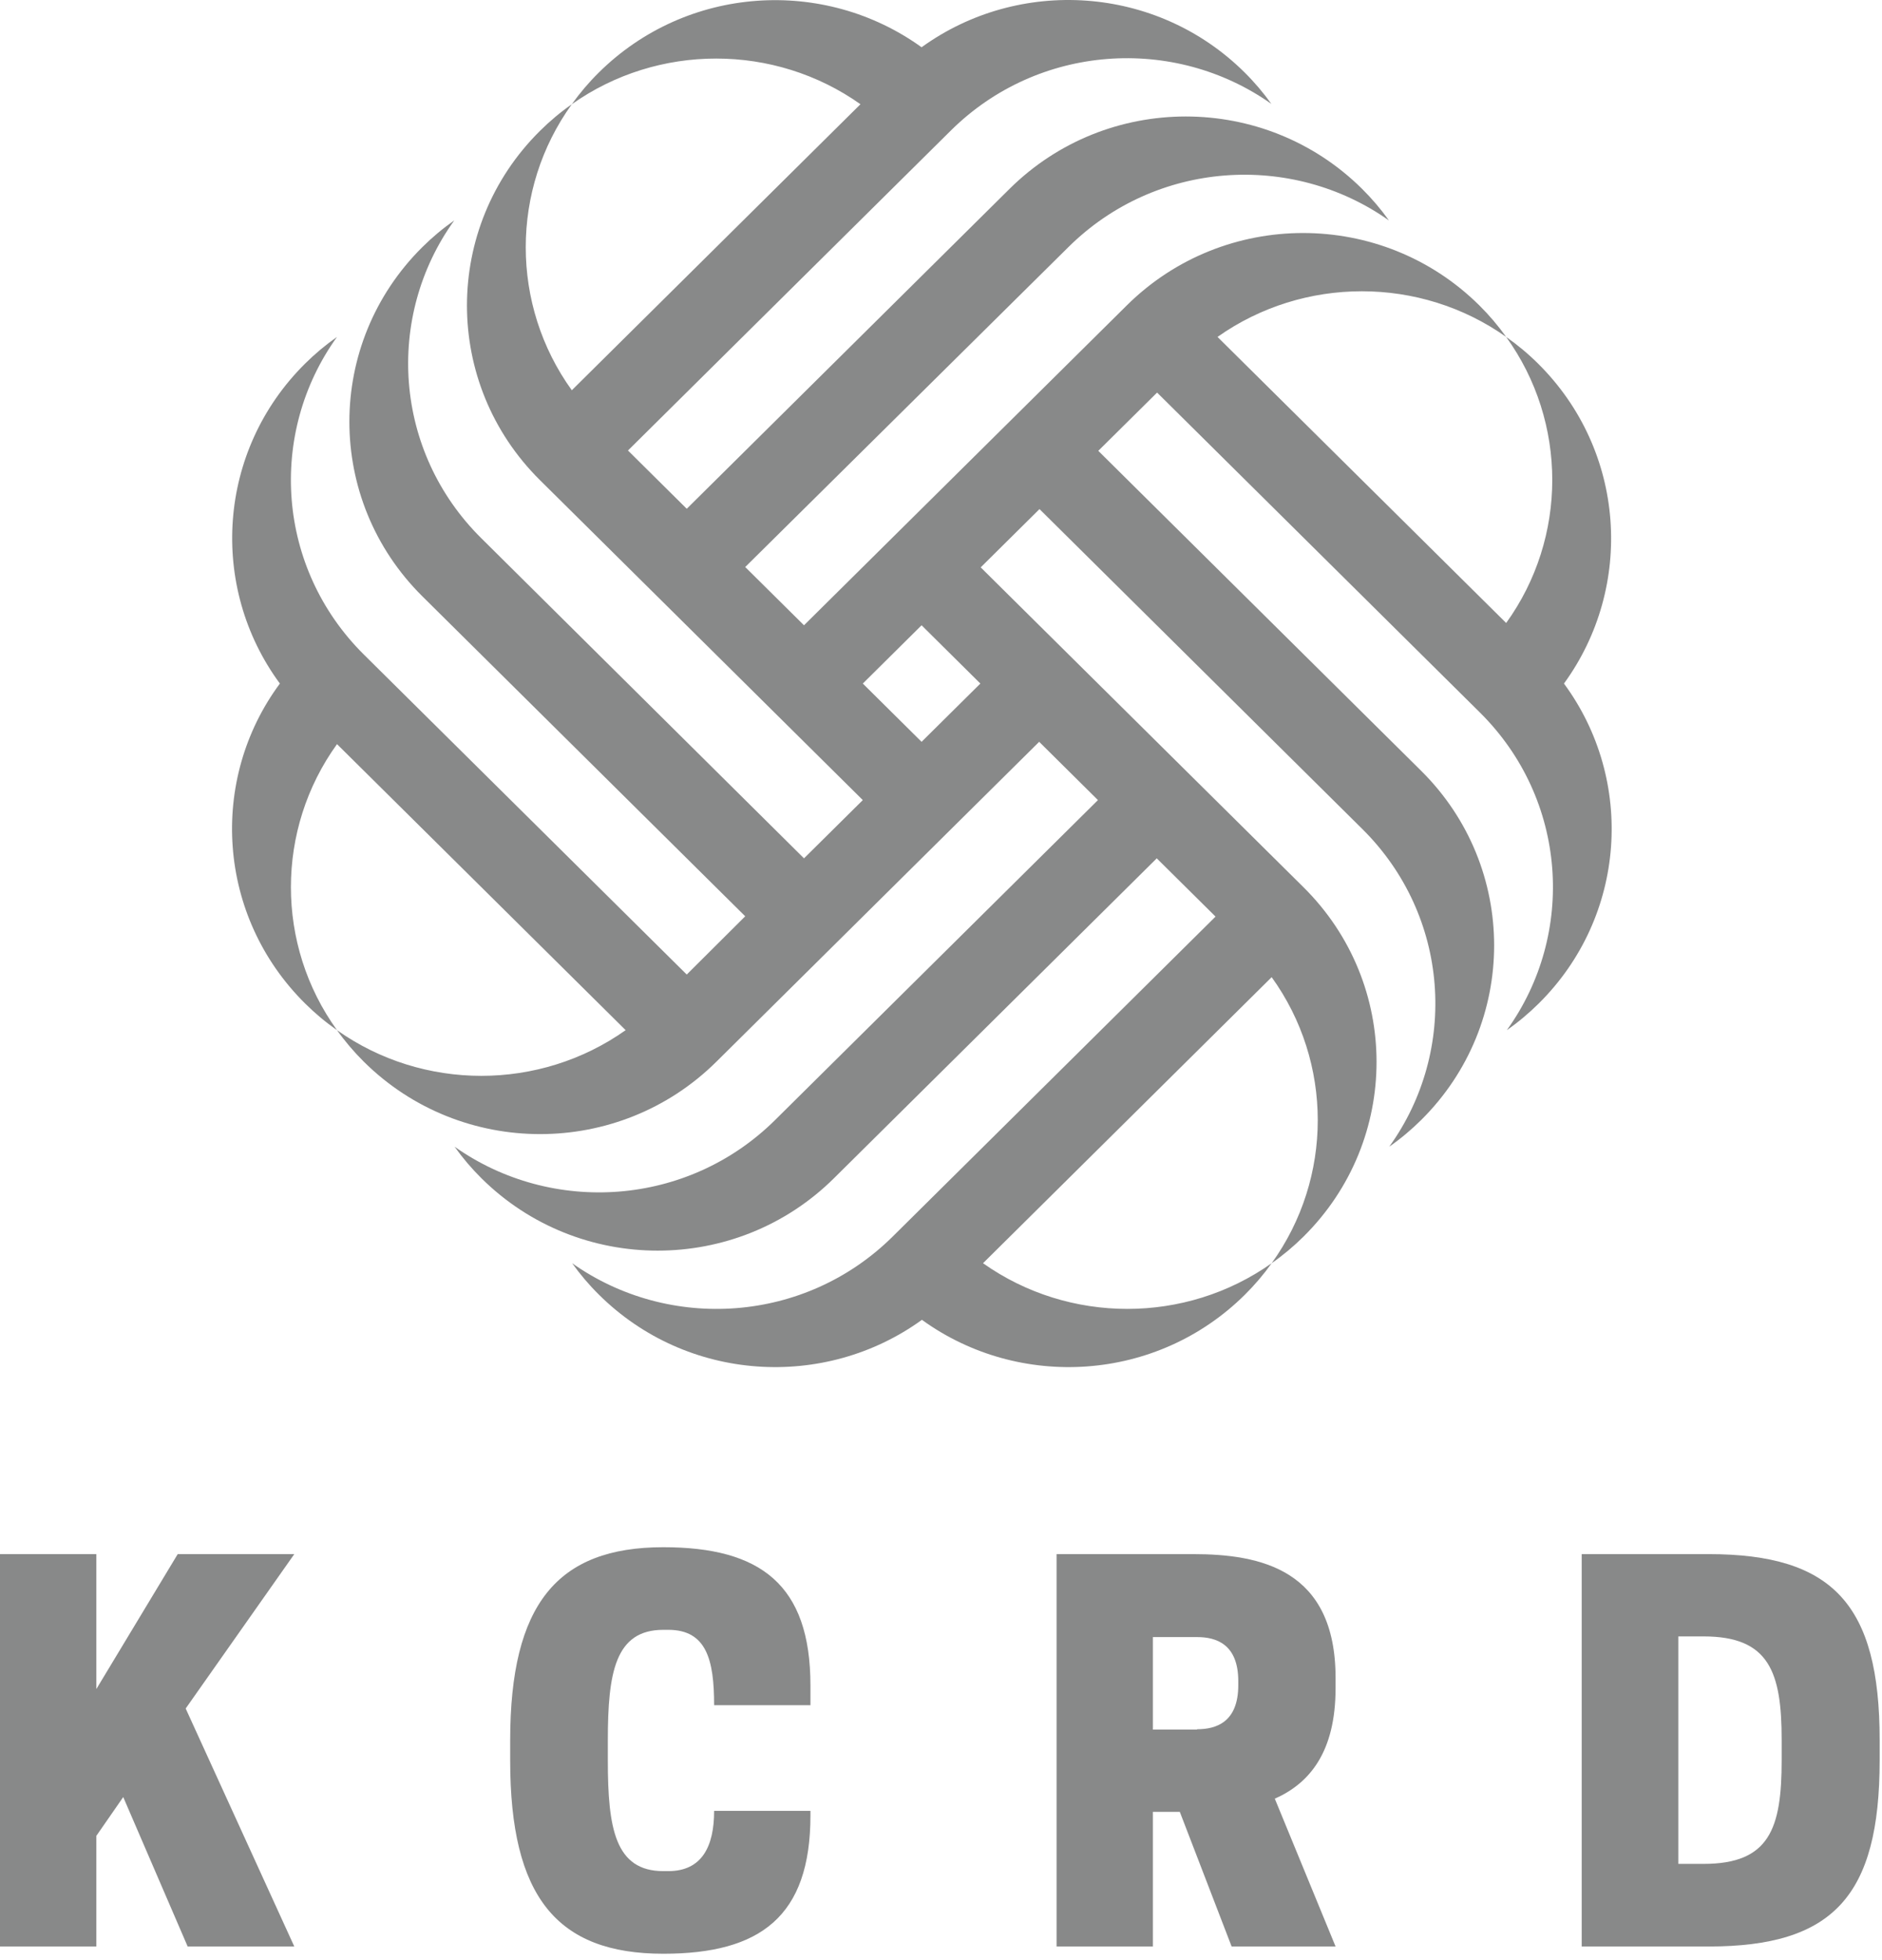 <svg width="73" height="76" viewBox="0 0 73 76" fill="none" xmlns="http://www.w3.org/2000/svg">
<g id="Group 47">
<path id="Vector" d="M59.659 14.1C59.273 13.717 58.86 13.373 58.422 13.066C60.806 16.373 60.806 20.853 58.422 24.159L47.226 13.066C50.563 10.705 55.086 10.705 58.422 13.066C58.113 12.633 57.765 12.224 57.379 11.841C53.604 8.101 47.484 8.101 43.709 11.841L31.186 24.248L28.906 21.989L41.442 9.582C44.83 6.224 50.099 5.88 53.874 8.548C53.565 8.114 53.217 7.705 52.831 7.322C49.056 3.582 42.936 3.582 39.161 7.322L26.638 19.73L24.358 17.47L36.881 5.063C40.269 1.706 45.539 1.361 49.314 4.029C49.004 3.595 48.657 3.186 48.27 2.803C44.856 -0.579 39.522 -0.898 35.747 1.833C31.959 -0.898 26.638 -0.566 23.224 2.816C22.837 3.199 22.49 3.608 22.18 4.042C25.517 1.68 30.04 1.68 33.376 4.042L22.18 15.134C19.797 11.828 19.797 7.348 22.18 4.042C21.742 4.348 21.33 4.693 20.944 5.076C17.169 8.816 17.169 14.879 20.944 18.619L33.467 31.027L31.186 33.286L18.663 20.866C15.275 17.509 14.927 12.288 17.62 8.548C17.182 8.854 16.769 9.199 16.383 9.582C12.608 13.322 12.608 19.385 16.383 23.125L28.906 35.533L26.638 37.792L14.115 25.385C10.727 22.027 10.379 16.807 13.072 13.066C12.634 13.373 12.221 13.717 11.835 14.1C8.421 17.483 8.099 22.768 10.856 26.508C8.086 30.248 8.421 35.533 11.835 38.915C12.221 39.298 12.634 39.643 13.072 39.949C10.688 36.643 10.688 32.163 13.072 28.857L24.268 39.949C20.931 42.311 16.409 42.311 13.072 39.949C13.381 40.383 13.729 40.792 14.115 41.175C17.89 44.915 24.01 44.915 27.785 41.175L40.308 28.767L42.588 31.027L30.065 43.434C26.677 46.791 21.407 47.136 17.633 44.468C17.942 44.902 18.29 45.311 18.676 45.694C22.451 49.434 28.571 49.434 32.346 45.694L44.869 33.286L47.149 35.545L34.626 47.953C31.238 51.31 25.968 51.655 22.193 48.987C22.503 49.421 22.85 49.83 23.237 50.212C26.651 53.595 31.985 53.914 35.76 51.182C39.535 53.914 44.869 53.595 48.283 50.212C48.669 49.83 49.017 49.421 49.326 48.987C45.99 51.349 41.467 51.349 38.13 48.987L49.326 37.894C51.71 41.2 51.71 45.681 49.326 48.987C49.764 48.681 50.177 48.336 50.563 47.953C54.338 44.213 54.338 38.15 50.563 34.409L38.04 22.002L40.321 19.742L52.844 32.15C56.232 35.507 56.58 40.728 53.887 44.468C54.325 44.162 54.738 43.817 55.124 43.434C58.899 39.694 58.899 33.631 55.124 29.891L42.601 17.483L44.882 15.224L57.404 27.631C60.793 30.988 61.141 36.209 58.448 39.949C58.886 39.643 59.298 39.298 59.685 38.915C63.099 35.533 63.421 30.248 60.664 26.508C63.395 22.755 63.073 17.483 59.659 14.1ZM35.747 28.767L33.467 26.508L35.747 24.248L38.027 26.508L35.747 28.767Z" fill="#888989"/>
<g id="Group 46">
<path id="Vector_2" d="M3.736 65.502L6.893 60.268H11.415L7.202 66.255L11.415 75.484H7.279L4.78 69.689L3.736 71.195V75.484H0V60.268H3.736V65.502Z" fill="#888989"/>
<path id="Vector_3" d="M25.729 72.561H25.922C27.236 72.561 27.7 71.591 27.7 70.225H31.436V70.403C31.436 74.322 29.491 75.765 25.729 75.765C21.593 75.765 19.789 73.544 19.789 68.272V67.493C19.789 62.221 21.606 60 25.729 60C29.491 60 31.436 61.442 31.436 65.361V66.127H27.7C27.7 64.366 27.404 63.204 25.922 63.204H25.729C23.861 63.204 23.577 64.863 23.577 67.493V68.272C23.577 70.901 23.861 72.561 25.729 72.561Z" fill="#888989"/>
<path id="Vector_4" d="M44.719 75.484H40.983V60.268H46.278C48.881 60.268 51.805 60.855 51.805 65.068V65.463C51.805 67.94 50.8 69.153 49.448 69.752L51.805 75.484H47.773L45.763 70.263H44.719V75.484ZM46.433 67.059C47.167 67.059 48.031 66.791 48.031 65.349V65.195C48.031 63.753 47.167 63.485 46.433 63.485H44.719V67.072H46.433V67.059Z" fill="#888989"/>
<path id="Vector_5" d="M66.274 75.484H61.352V60.268H66.274C71.092 60.268 72.909 62.221 72.909 67.48V68.259C72.909 73.531 71.105 75.484 66.274 75.484ZM66.081 72.28C68.644 72.28 69.108 70.901 69.108 68.259V67.48C69.108 64.851 68.632 63.459 66.081 63.459H65.101V72.28H66.081Z" fill="#888989"/>
</g>
</g>
</svg>
